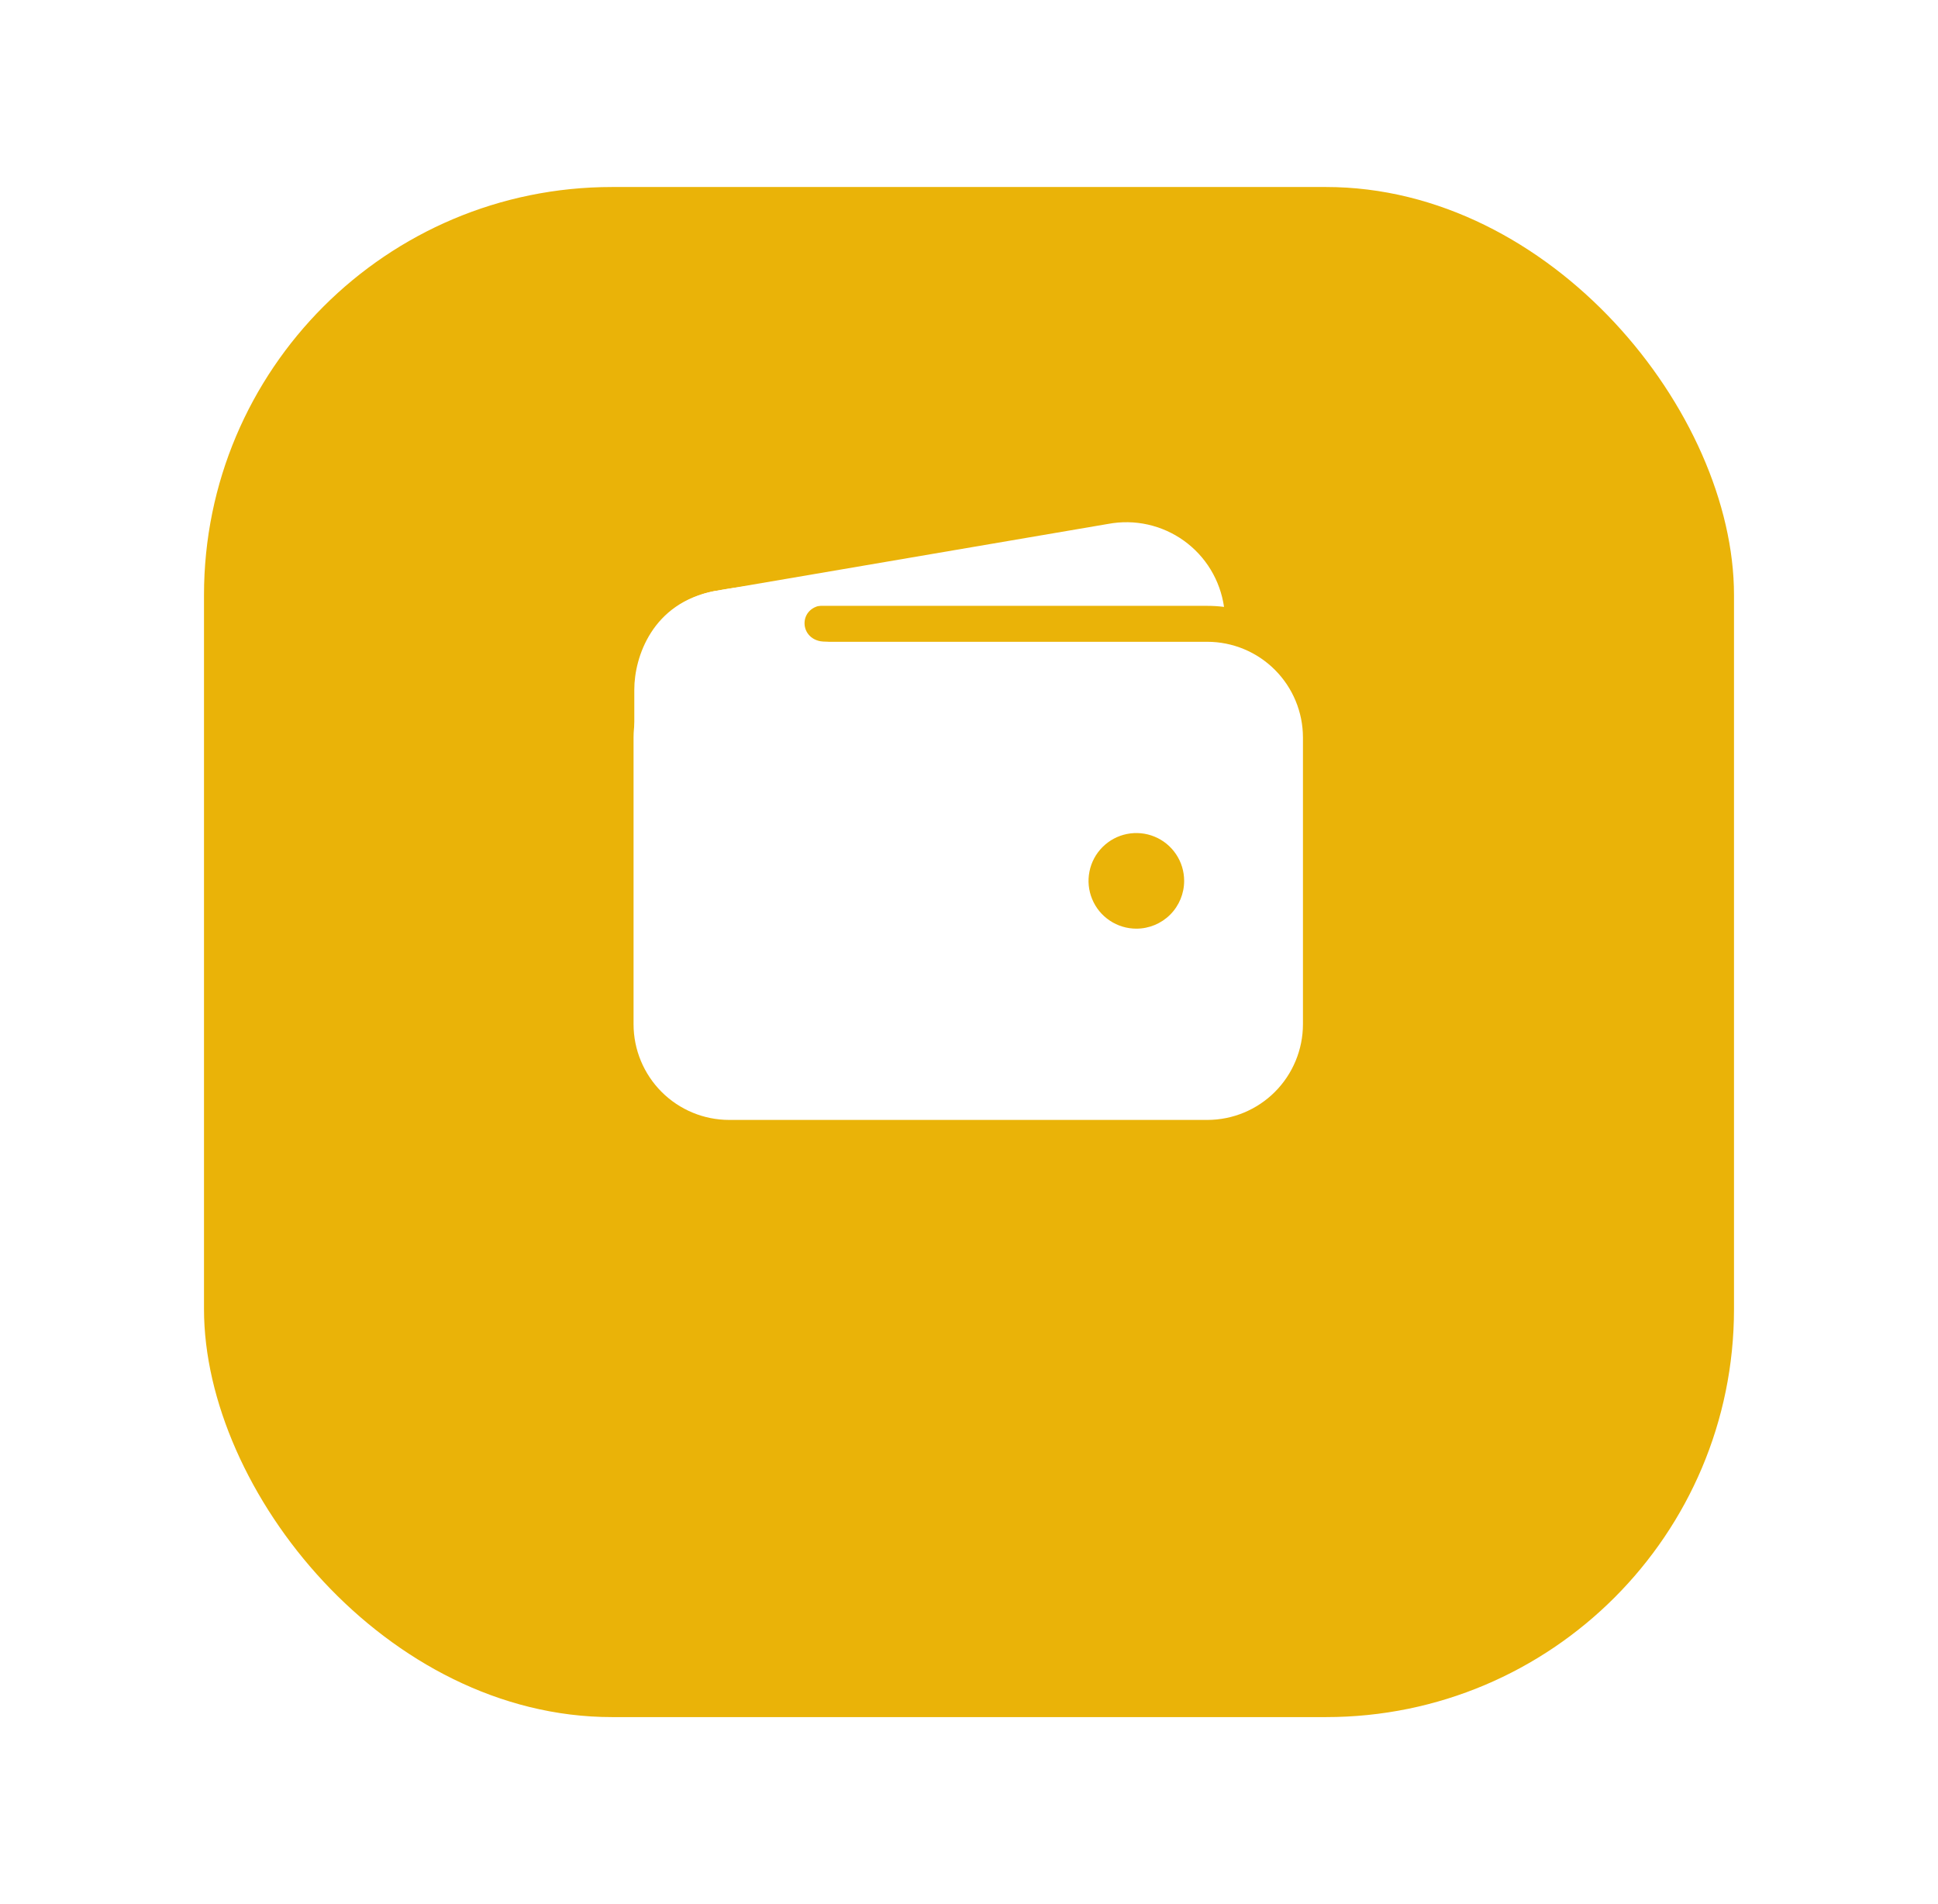 <svg width="57" height="56" viewBox="0 0 57 56" fill="none" xmlns="http://www.w3.org/2000/svg">
<g filter="url(#filter0_d_476_1575)">
<rect x="6" y="2" width="45" height="45" rx="12" fill="#EAB308"/>
</g>
<path d="M21.447 17.818H35.509C35.673 17.818 35.837 17.828 36.001 17.849C35.945 17.462 35.812 17.089 35.609 16.754C35.406 16.419 35.137 16.129 34.819 15.901C34.501 15.673 34.139 15.512 33.757 15.427C33.375 15.342 32.979 15.336 32.594 15.408L21.029 17.382H21.016C20.29 17.521 19.645 17.932 19.211 18.53C19.864 18.066 20.645 17.817 21.447 17.818Z" fill="white"/>
<path d="M35.509 18.875H21.447C20.701 18.876 19.986 19.172 19.459 19.7C18.932 20.227 18.635 20.942 18.634 21.687V30.125C18.635 30.87 18.932 31.585 19.459 32.113C19.986 32.64 20.701 32.937 21.447 32.937H35.509C36.255 32.937 36.97 32.64 37.497 32.113C38.024 31.585 38.321 30.87 38.322 30.125V21.687C38.321 20.942 38.024 20.227 37.497 19.7C36.97 19.172 36.255 18.876 35.509 18.875ZM33.422 27.312C33.144 27.312 32.872 27.23 32.641 27.075C32.409 26.921 32.229 26.701 32.123 26.444C32.016 26.187 31.988 25.905 32.043 25.632C32.097 25.359 32.231 25.108 32.428 24.912C32.624 24.715 32.875 24.581 33.148 24.527C33.42 24.473 33.703 24.5 33.96 24.607C34.217 24.713 34.437 24.894 34.591 25.125C34.746 25.356 34.828 25.628 34.828 25.906C34.828 26.279 34.68 26.637 34.416 26.901C34.153 27.164 33.795 27.312 33.422 27.312Z" fill="white"/>
<path d="M18.656 24.651V20.279C18.656 19.326 19.184 17.73 21.014 17.384C22.567 17.093 24.105 17.093 24.105 17.093C24.105 17.093 25.116 17.796 24.281 17.796C23.446 17.796 23.468 18.873 24.281 18.873C25.094 18.873 24.281 19.905 24.281 19.905L21.007 23.619L18.656 24.651Z" fill="white"/>
<defs>
<filter id="filter0_d_476_1575" x="0.5" y="-2.38419e-07" width="56" height="56" filterUnits="userSpaceOnUse" color-interpolation-filters="sRGB">
<feFlood flood-opacity="0" result="BackgroundImageFix"/>
<feColorMatrix in="SourceAlpha" type="matrix" values="0 0 0 0 0 0 0 0 0 0 0 0 0 0 0 0 0 0 127 0" result="hardAlpha"/>
<feOffset dy="3.5"/>
<feGaussianBlur stdDeviation="2.75"/>
<feColorMatrix type="matrix" values="0 0 0 0 0 0 0 0 0 0 0 0 0 0 0 0 0 0 0.02 0"/>
<feBlend mode="normal" in2="BackgroundImageFix" result="effect1_dropShadow_476_1575"/>
<feBlend mode="normal" in="SourceGraphic" in2="effect1_dropShadow_476_1575" result="shape"/>
</filter>
</defs>
</svg>
